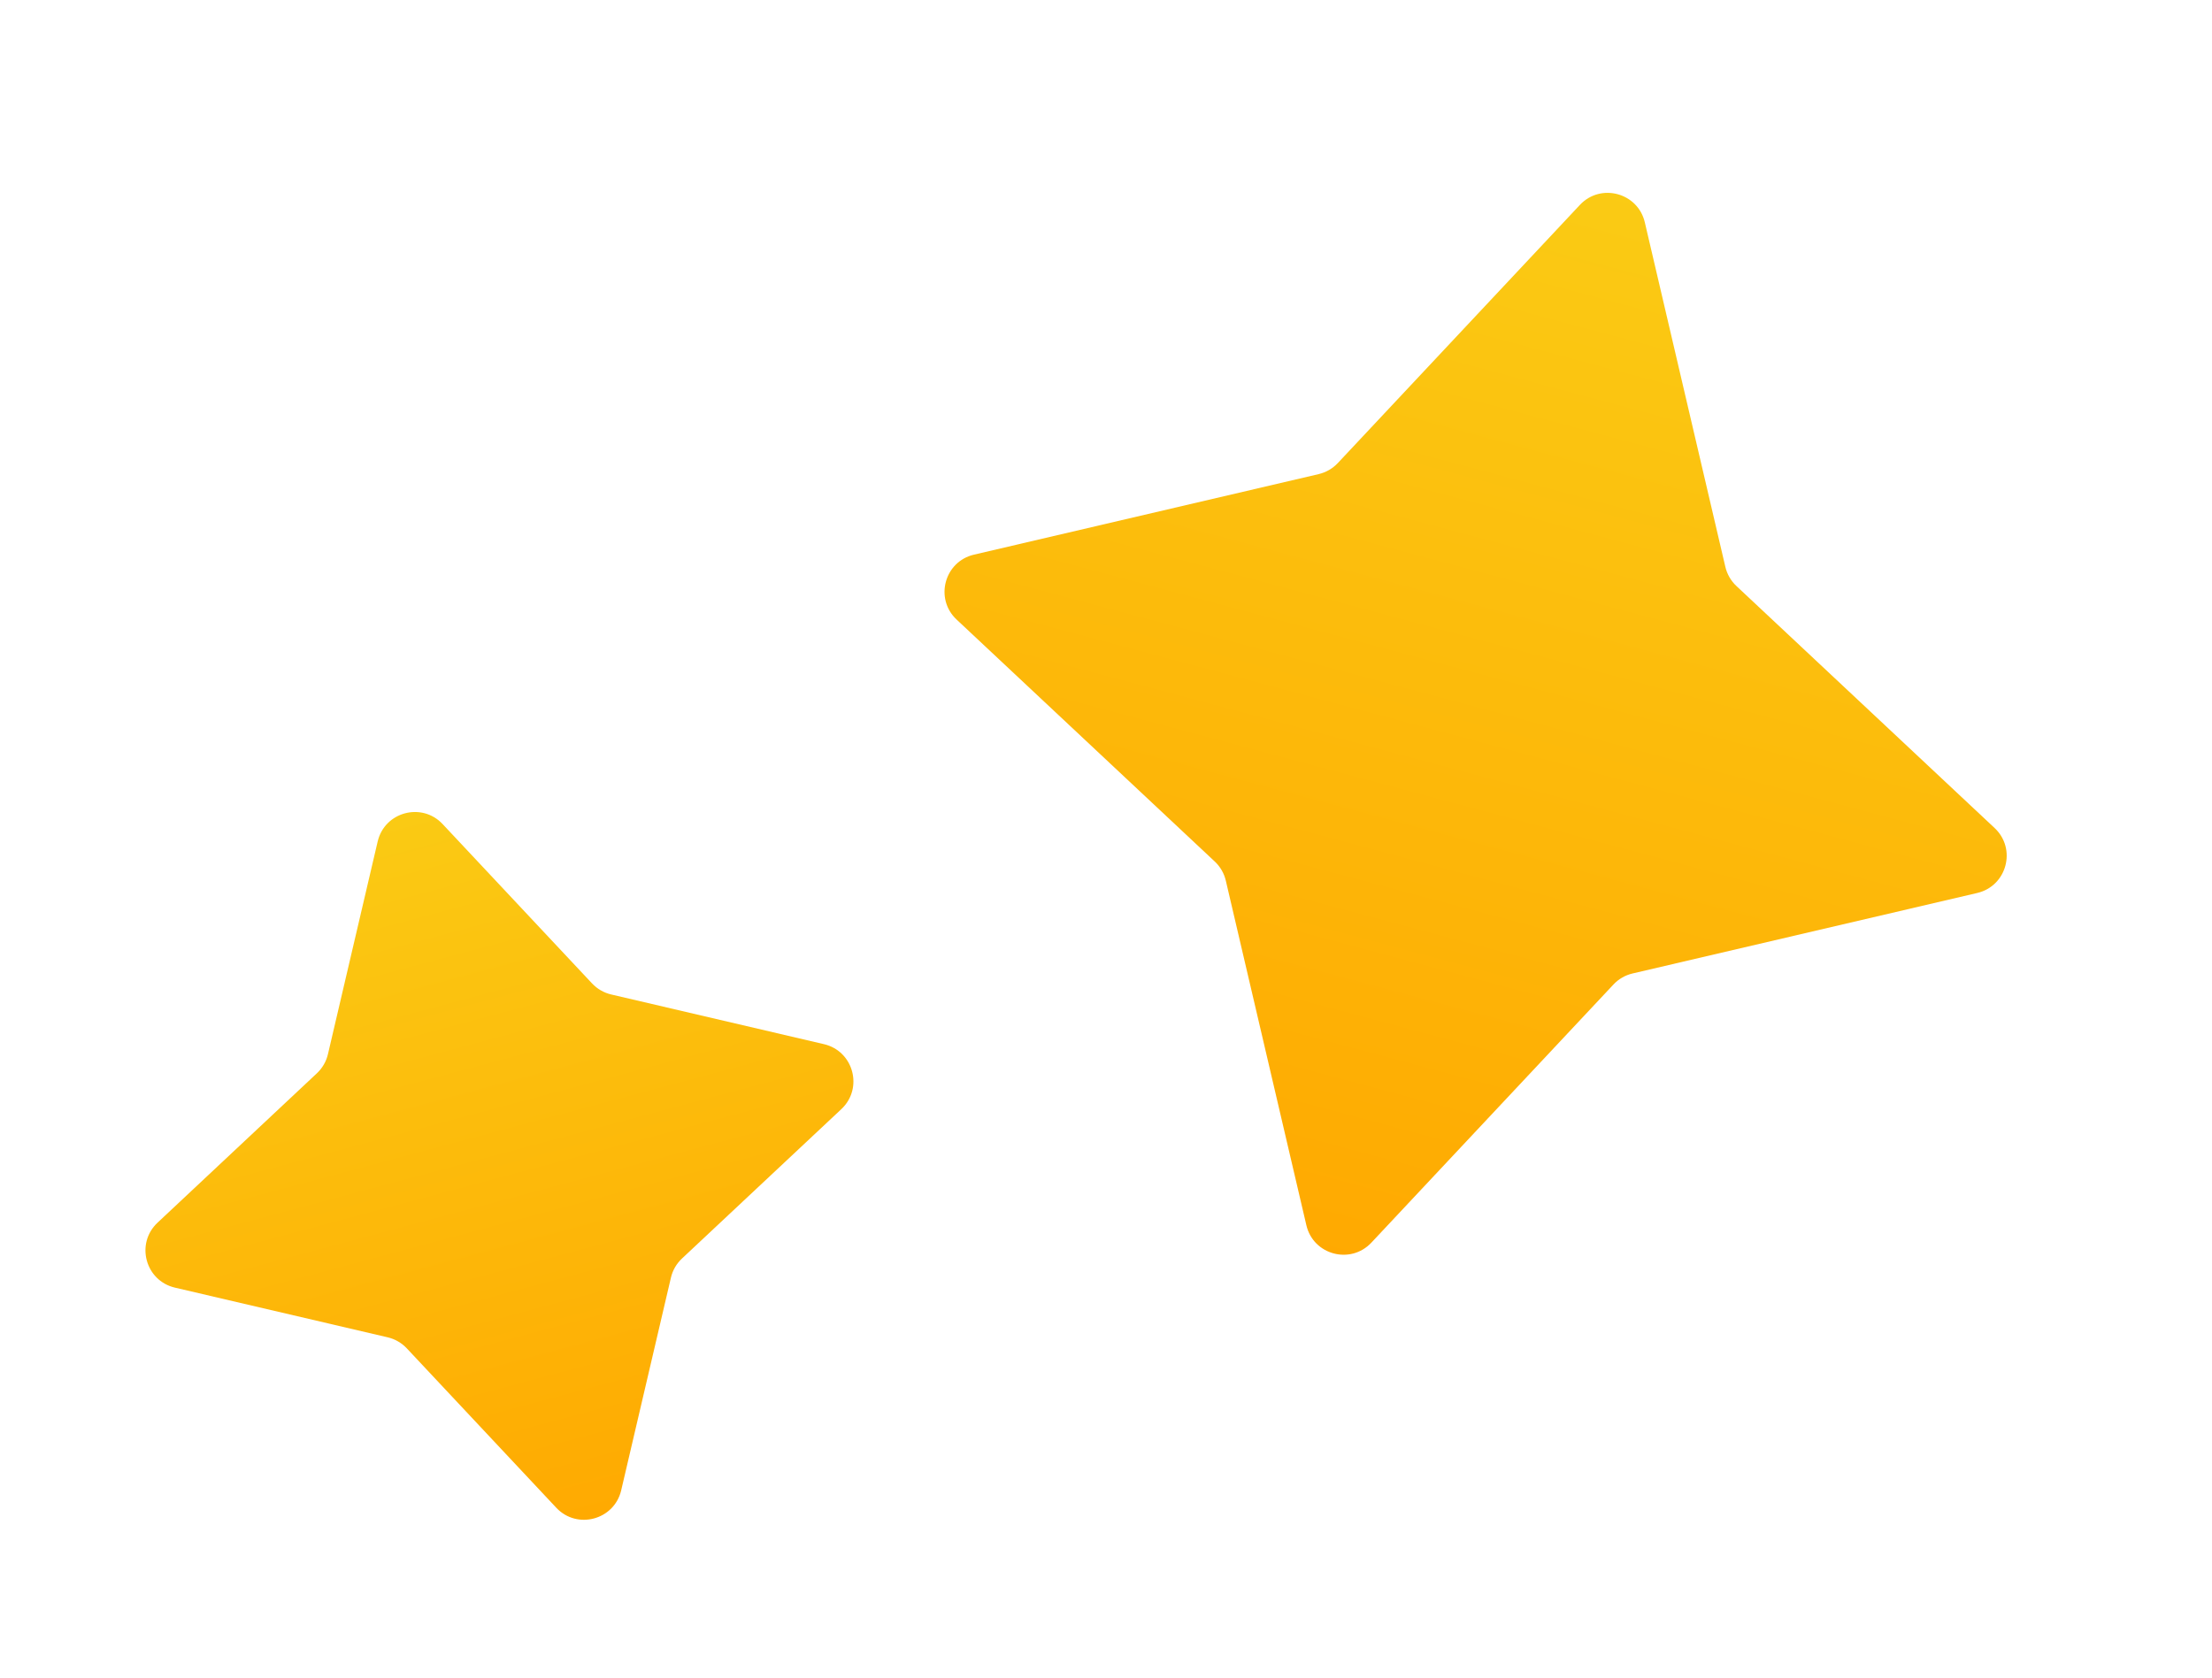 <svg width="58" height="44" viewBox="0 0 58 44" fill="none" xmlns="http://www.w3.org/2000/svg">
<path d="M43.128 5.831C42.946 5.054 41.971 4.792 41.425 5.375L35.078 12.145C34.943 12.289 34.768 12.39 34.576 12.435L25.539 14.547C24.761 14.728 24.5 15.704 25.083 16.25L31.853 22.597C31.997 22.732 32.097 22.907 32.142 23.099L34.254 32.136C34.436 32.914 35.411 33.175 35.958 32.592L42.305 25.822C42.44 25.678 42.615 25.577 42.807 25.532L51.844 23.421C52.621 23.239 52.883 22.264 52.3 21.717L45.53 15.37C45.386 15.235 45.285 15.06 45.24 14.868L43.128 5.831Z" fill="url(#paint0_linear_4717_6882)"/>
<path d="M11.606 21.614C11.06 21.031 10.085 21.293 9.903 22.07L8.599 27.648C8.554 27.841 8.453 28.015 8.309 28.15L4.131 32.068C3.548 32.615 3.809 33.59 4.587 33.772L10.165 35.075C10.357 35.12 10.532 35.221 10.667 35.365L14.585 39.544C15.131 40.127 16.106 39.865 16.288 39.088L17.592 33.51C17.637 33.317 17.738 33.143 17.882 33.008L22.061 29.09C22.643 28.543 22.382 27.568 21.604 27.386L16.026 26.083C15.834 26.038 15.659 25.937 15.524 25.793L11.606 21.614Z" fill="url(#paint1_linear_4717_6882)"/>
<defs>
<linearGradient id="paint0_linear_4717_6882" x1="42.703" y1="4.012" x2="34.68" y2="33.955" gradientUnits="userSpaceOnUse">
<stop stop-color="#FACC15"/>
<stop offset="1" stop-color="#FFA800"/>
</linearGradient>
<linearGradient id="paint1_linear_4717_6882" x1="10.328" y1="20.251" x2="15.863" y2="40.907" gradientUnits="userSpaceOnUse">
<stop stop-color="#FACC15"/>
<stop offset="1" stop-color="#FFA800"/>
</linearGradient>
</defs>
</svg>
